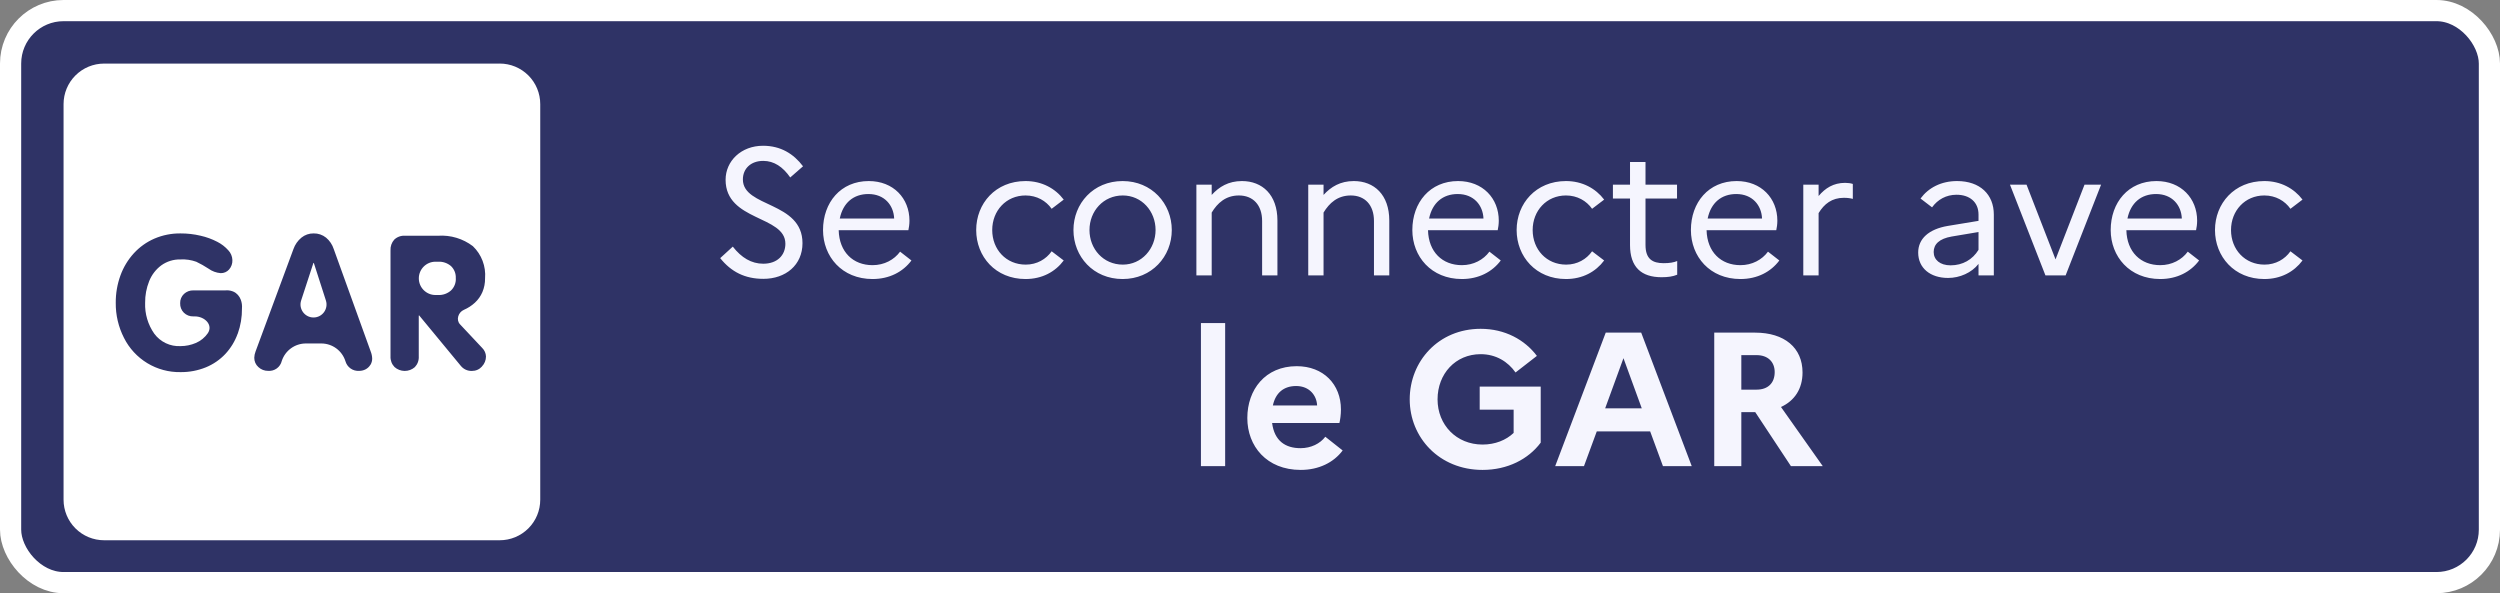 <svg width="236" height="56" viewBox="0 0 236 56" fill="none" xmlns="http://www.w3.org/2000/svg">
<rect x="0" y="0" width="236" height="56" fill="#808080" stroke="none"/>
<rect x="1" y="1" width="234" height="54" rx="5" fill="#2F3366" stroke="white" stroke-width="2"/>
<path d="M67.986 24.368C69.023 25.66 70.315 26.323 72.066 26.323C74.174 26.323 75.755 25.014 75.755 22.957C75.755 18.996 70.128 19.608 70.128 16.939C70.128 15.919 70.876 15.188 72.049 15.188C73.069 15.188 73.902 15.749 74.599 16.752L75.806 15.698C74.922 14.525 73.698 13.76 72.032 13.76C69.958 13.76 68.496 15.205 68.496 16.973C68.496 20.9 74.14 20.322 74.14 23.008C74.14 24.096 73.375 24.895 72.049 24.895C70.944 24.895 69.992 24.334 69.176 23.28L67.986 24.368ZM86.04 24.589L84.969 23.756C84.409 24.521 83.474 25.031 82.368 25.031C80.532 25.031 79.224 23.79 79.172 21.733H85.751C85.802 21.495 85.853 21.172 85.853 20.832C85.853 18.724 84.341 17.092 82.011 17.092C79.359 17.092 77.694 19.115 77.694 21.716C77.694 24.215 79.478 26.34 82.368 26.34C83.966 26.34 85.242 25.66 86.04 24.589ZM81.978 18.316C83.49 18.316 84.358 19.37 84.409 20.628H79.275C79.581 19.149 80.567 18.316 81.978 18.316ZM96.829 24.98C94.975 24.98 93.666 23.552 93.666 21.716C93.666 19.897 94.975 18.452 96.811 18.452C97.882 18.452 98.749 18.962 99.276 19.71L100.415 18.843C99.617 17.789 98.359 17.092 96.811 17.092C93.972 17.092 92.153 19.217 92.153 21.716C92.153 24.215 93.972 26.34 96.811 26.34C98.376 26.34 99.617 25.66 100.415 24.589L99.276 23.722C98.749 24.47 97.882 24.98 96.829 24.98ZM105.975 17.092C103.204 17.092 101.334 19.217 101.334 21.716C101.334 24.215 103.204 26.34 105.975 26.34C108.729 26.34 110.616 24.215 110.616 21.716C110.616 19.217 108.729 17.092 105.975 17.092ZM105.992 24.98C104.156 24.98 102.847 23.501 102.847 21.716C102.847 19.931 104.156 18.452 105.992 18.452C107.777 18.452 109.086 19.931 109.086 21.716C109.086 23.484 107.777 24.98 105.992 24.98ZM112.939 26H114.384V20.067C114.928 19.166 115.71 18.452 116.951 18.452C118.277 18.452 119.144 19.336 119.144 20.866V26H120.589V20.815C120.589 18.384 119.161 17.092 117.24 17.092C115.965 17.092 115.081 17.636 114.384 18.401V17.432H112.939V26ZM123.498 26H124.943V20.067C125.487 19.166 126.269 18.452 127.51 18.452C128.836 18.452 129.703 19.336 129.703 20.866V26H131.148V20.815C131.148 18.384 129.72 17.092 127.799 17.092C126.524 17.092 125.64 17.636 124.943 18.401V17.432H123.498V26ZM141.672 24.589L140.601 23.756C140.04 24.521 139.105 25.031 138 25.031C136.164 25.031 134.855 23.79 134.804 21.733H141.383C141.434 21.495 141.485 21.172 141.485 20.832C141.485 18.724 139.972 17.092 137.643 17.092C134.991 17.092 133.325 19.115 133.325 21.716C133.325 24.215 135.11 26.34 138 26.34C139.598 26.34 140.873 25.66 141.672 24.589ZM137.609 18.316C139.122 18.316 139.989 19.37 140.04 20.628H134.906C135.212 19.149 136.198 18.316 137.609 18.316ZM147.845 24.98C145.992 24.98 144.683 23.552 144.683 21.716C144.683 19.897 145.992 18.452 147.828 18.452C148.899 18.452 149.766 18.962 150.293 19.71L151.432 18.843C150.633 17.789 149.375 17.092 147.828 17.092C144.989 17.092 143.17 19.217 143.17 21.716C143.17 24.215 144.989 26.34 147.828 26.34C149.392 26.34 150.633 25.66 151.432 24.589L150.293 23.722C149.766 24.47 148.899 24.98 147.845 24.98ZM153.874 23.127C153.874 25.218 154.945 26.17 156.849 26.17C157.461 26.17 157.92 26.102 158.328 25.932V24.64C158.005 24.776 157.614 24.844 157.053 24.844C156.016 24.844 155.336 24.47 155.336 23.127V18.741H158.311V17.432H155.336V15.29H153.874V17.432H152.259V18.741H153.874V23.127ZM167.969 24.589L166.898 23.756C166.337 24.521 165.402 25.031 164.297 25.031C162.461 25.031 161.152 23.79 161.101 21.733H167.68C167.731 21.495 167.782 21.172 167.782 20.832C167.782 18.724 166.269 17.092 163.94 17.092C161.288 17.092 159.622 19.115 159.622 21.716C159.622 24.215 161.407 26.34 164.297 26.34C165.895 26.34 167.17 25.66 167.969 24.589ZM163.906 18.316C165.419 18.316 166.286 19.37 166.337 20.628H161.203C161.509 19.149 162.495 18.316 163.906 18.316ZM170.231 26H171.676V20.118C172.203 19.251 172.934 18.673 174.056 18.673C174.396 18.673 174.651 18.707 174.906 18.775V17.364C174.702 17.296 174.447 17.262 174.175 17.262C173.087 17.262 172.305 17.755 171.676 18.503V17.432H170.231V26ZM183.899 26.238C185.004 26.238 186.126 25.745 186.772 24.912V26H188.217V20.254C188.217 18.367 186.925 17.092 184.749 17.092C183.253 17.092 182.046 17.721 181.298 18.741L182.386 19.574C182.913 18.843 183.712 18.384 184.698 18.384C185.922 18.384 186.772 19.064 186.772 20.254V20.849L183.882 21.325C182.063 21.631 181.077 22.549 181.077 23.841C181.077 25.303 182.216 26.238 183.899 26.238ZM182.539 23.79C182.539 23.059 183.066 22.532 184.239 22.328L186.772 21.903V23.586C186.211 24.504 185.276 25.048 184.137 25.048C183.134 25.048 182.539 24.521 182.539 23.79ZM189.741 17.432L193.09 26H194.994L198.343 17.432H196.779L194.042 24.487L191.305 17.432H189.741ZM207.597 24.589L206.526 23.756C205.965 24.521 205.03 25.031 203.925 25.031C202.089 25.031 200.78 23.79 200.729 21.733H207.308C207.359 21.495 207.41 21.172 207.41 20.832C207.41 18.724 205.897 17.092 203.568 17.092C200.916 17.092 199.25 19.115 199.25 21.716C199.25 24.215 201.035 26.34 203.925 26.34C205.523 26.34 206.798 25.66 207.597 24.589ZM203.534 18.316C205.047 18.316 205.914 19.37 205.965 20.628H200.831C201.137 19.149 202.123 18.316 203.534 18.316ZM213.77 24.98C211.917 24.98 210.608 23.552 210.608 21.716C210.608 19.897 211.917 18.452 213.753 18.452C214.824 18.452 215.691 18.962 216.218 19.71L217.357 18.843C216.558 17.789 215.3 17.092 213.753 17.092C210.914 17.092 209.095 19.217 209.095 21.716C209.095 24.215 210.914 26.34 213.753 26.34C215.317 26.34 216.558 25.66 217.357 24.589L216.218 23.722C215.691 24.47 214.824 24.98 213.77 24.98Z" fill="#F5F5FE"/>
<path d="M113.368 44H115.654V30.5H113.368V44ZM126.747 42.524L125.109 41.228C124.623 41.876 123.759 42.308 122.769 42.308C121.347 42.308 120.303 41.624 120.087 39.932H126.441C126.513 39.626 126.585 39.158 126.585 38.654C126.585 36.278 124.929 34.568 122.409 34.568C119.439 34.568 117.747 36.782 117.747 39.464C117.747 42.11 119.565 44.36 122.787 44.36C124.497 44.36 125.901 43.658 126.747 42.524ZM122.355 36.44C123.633 36.44 124.299 37.358 124.335 38.276H120.159C120.411 37.088 121.185 36.44 122.355 36.44ZM139.953 41.966C137.487 41.966 135.705 40.112 135.705 37.7C135.705 35.288 137.397 33.434 139.773 33.434C141.213 33.434 142.347 34.136 143.067 35.162L145.083 33.596C143.931 32.066 142.059 31.04 139.773 31.04C135.795 31.04 133.077 34.1 133.077 37.7C133.077 41.3 135.867 44.36 139.953 44.36C142.311 44.36 144.273 43.352 145.443 41.786V36.494H139.683V38.672H142.887V40.868C142.167 41.552 141.141 41.966 139.953 41.966ZM146.811 44H149.529L150.735 40.724H155.775L156.981 44H159.699L154.929 31.4H151.581L146.811 44ZM151.527 38.546L153.255 33.812L154.983 38.546H151.527ZM161.825 44H164.381V38.906H165.695L169.061 44H172.067L168.125 38.42C169.421 37.826 170.159 36.692 170.159 35.162C170.159 32.822 168.449 31.4 165.677 31.4H161.825V44ZM165.821 33.524C166.901 33.524 167.531 34.172 167.531 35.126C167.531 36.152 166.901 36.782 165.821 36.782H164.381V33.524H165.821Z" fill="#F5F5FE"/>
<path d="M43.025 26.273C43.038 26.058 43.004 25.843 42.926 25.642C42.847 25.442 42.725 25.261 42.569 25.113C42.235 24.831 41.806 24.685 41.369 24.705H41.109C40.241 24.705 39.537 25.409 39.537 26.277C39.537 27.145 40.241 27.849 41.109 27.849H41.369C41.809 27.868 42.239 27.716 42.569 27.425C42.724 27.277 42.845 27.098 42.925 26.899C43.004 26.7 43.04 26.487 43.029 26.273" fill="white"/>
<path d="M45.492 34.604C45.373 34.736 45.228 34.841 45.065 34.912C44.902 34.983 44.727 35.018 44.549 35.016C44.353 35.023 44.158 34.985 43.979 34.905C43.8 34.825 43.642 34.706 43.516 34.556L39.573 29.781C39.569 29.775 39.562 29.772 39.555 29.772C39.542 29.772 39.531 29.783 39.531 29.796V33.636C39.543 33.822 39.516 34.009 39.453 34.184C39.389 34.36 39.29 34.52 39.162 34.656C38.897 34.89 38.554 35.018 38.201 35.016C37.847 35.014 37.506 34.883 37.243 34.647C37.114 34.514 37.013 34.355 36.948 34.181C36.883 34.007 36.854 33.822 36.864 33.636V23.643C36.842 23.27 36.968 22.902 37.216 22.622C37.351 22.493 37.512 22.393 37.688 22.33C37.863 22.266 38.05 22.24 38.237 22.253H41.363C42.538 22.176 43.702 22.526 44.64 23.239C45.045 23.628 45.359 24.101 45.557 24.626C45.756 25.151 45.836 25.714 45.79 26.273C45.797 26.719 45.711 27.162 45.539 27.573C45.376 27.952 45.135 28.293 44.832 28.573C44.525 28.855 44.172 29.084 43.789 29.249C43.261 29.477 43.028 30.19 43.421 30.61L45.529 32.856C45.741 33.066 45.865 33.349 45.876 33.647C45.878 34.002 45.739 34.344 45.491 34.598M34.961 34.446C34.852 34.623 34.698 34.767 34.514 34.864C34.327 34.962 34.118 35.012 33.907 35.01C33.618 35.031 33.33 34.95 33.093 34.783C32.856 34.616 32.684 34.372 32.607 34.092C32.292 33.098 31.37 32.423 30.327 32.423H28.876C27.839 32.423 26.921 33.09 26.599 34.075C26.532 34.357 26.366 34.606 26.133 34.777C25.899 34.948 25.612 35.031 25.323 35.01C24.977 35.017 24.641 34.888 24.389 34.65C24.265 34.539 24.167 34.404 24.1 34.252C24.034 34.1 24.001 33.936 24.003 33.77C24.01 33.568 24.051 33.368 24.125 33.179L27.703 23.507C27.851 23.088 28.11 22.717 28.453 22.434C28.778 22.169 29.185 22.028 29.604 22.034C30.031 22.024 30.448 22.166 30.781 22.434C31.119 22.717 31.37 23.091 31.505 23.511L34.995 33.183C35.079 33.393 35.126 33.617 35.134 33.843C35.137 34.057 35.078 34.268 34.965 34.45M22.437 31.498C22.183 32.209 21.787 32.86 21.273 33.413C20.757 33.96 20.129 34.391 19.433 34.676C18.673 34.984 17.86 35.138 17.04 35.128C15.937 35.147 14.85 34.854 13.906 34.282C12.963 33.71 12.199 32.884 11.705 31.897C11.181 30.871 10.913 29.733 10.927 28.581C10.92 27.702 11.07 26.829 11.37 26.003C11.65 25.23 12.079 24.519 12.633 23.911C13.176 23.318 13.837 22.846 14.574 22.526C15.352 22.192 16.192 22.025 17.039 22.035C17.679 22.032 18.317 22.105 18.939 22.253C19.485 22.376 20.013 22.568 20.51 22.826C20.906 23.027 21.261 23.3 21.556 23.633C21.79 23.881 21.925 24.206 21.938 24.546C21.954 24.876 21.84 25.199 21.621 25.446C21.522 25.555 21.4 25.642 21.265 25.701C21.129 25.759 20.983 25.788 20.835 25.785C20.416 25.752 20.015 25.603 19.676 25.356C19.308 25.114 18.924 24.897 18.526 24.708C18.05 24.538 17.546 24.464 17.041 24.491C16.39 24.474 15.751 24.671 15.222 25.052C14.71 25.433 14.315 25.95 14.081 26.543C13.821 27.191 13.692 27.885 13.7 28.583C13.662 29.623 13.965 30.648 14.563 31.5C14.847 31.885 15.222 32.194 15.655 32.399C16.087 32.604 16.564 32.698 17.042 32.673C17.538 32.673 18.028 32.573 18.484 32.378C18.944 32.184 19.338 31.862 19.621 31.451C20.135 30.673 19.326 29.868 18.393 29.868H18.259C18.093 29.874 17.928 29.847 17.774 29.788C17.619 29.728 17.478 29.638 17.359 29.523C17.241 29.406 17.149 29.265 17.088 29.11C17.028 28.955 17 28.789 17.007 28.623C17.001 28.46 17.03 28.297 17.093 28.146C17.155 27.995 17.249 27.859 17.368 27.747C17.609 27.523 17.929 27.403 18.258 27.412H21.278C21.496 27.391 21.716 27.417 21.923 27.488C21.961 27.501 21.998 27.515 22.034 27.531C22.361 27.673 22.607 27.961 22.731 28.295C22.827 28.555 22.866 28.834 22.842 29.115C22.851 29.928 22.716 30.736 22.442 31.502M47.176 6.002H9.827C8.812 6.002 7.839 6.405 7.121 7.123C6.403 7.841 6 8.814 6 9.829V47.173C6 48.188 6.403 49.161 7.121 49.879C7.839 50.597 8.812 51 9.827 51H47.173C47.676 51 48.173 50.901 48.637 50.709C49.102 50.516 49.523 50.234 49.879 49.879C50.234 49.524 50.516 49.102 50.708 48.638C50.9 48.173 50.999 47.675 50.999 47.173V9.827C50.999 9.324 50.9 8.827 50.708 8.363C50.516 7.898 50.234 7.476 49.879 7.121C49.523 6.766 49.102 6.484 48.637 6.291C48.173 6.099 47.676 6 47.173 6" fill="white"/>
<path d="M29.605 24.814C29.595 24.814 29.586 24.821 29.583 24.831L28.429 28.361C28.169 29.155 28.761 29.971 29.596 29.971C30.429 29.971 31.02 29.16 30.765 28.367L29.628 24.831C29.625 24.821 29.616 24.814 29.605 24.814Z" fill="white"/>
</svg>
